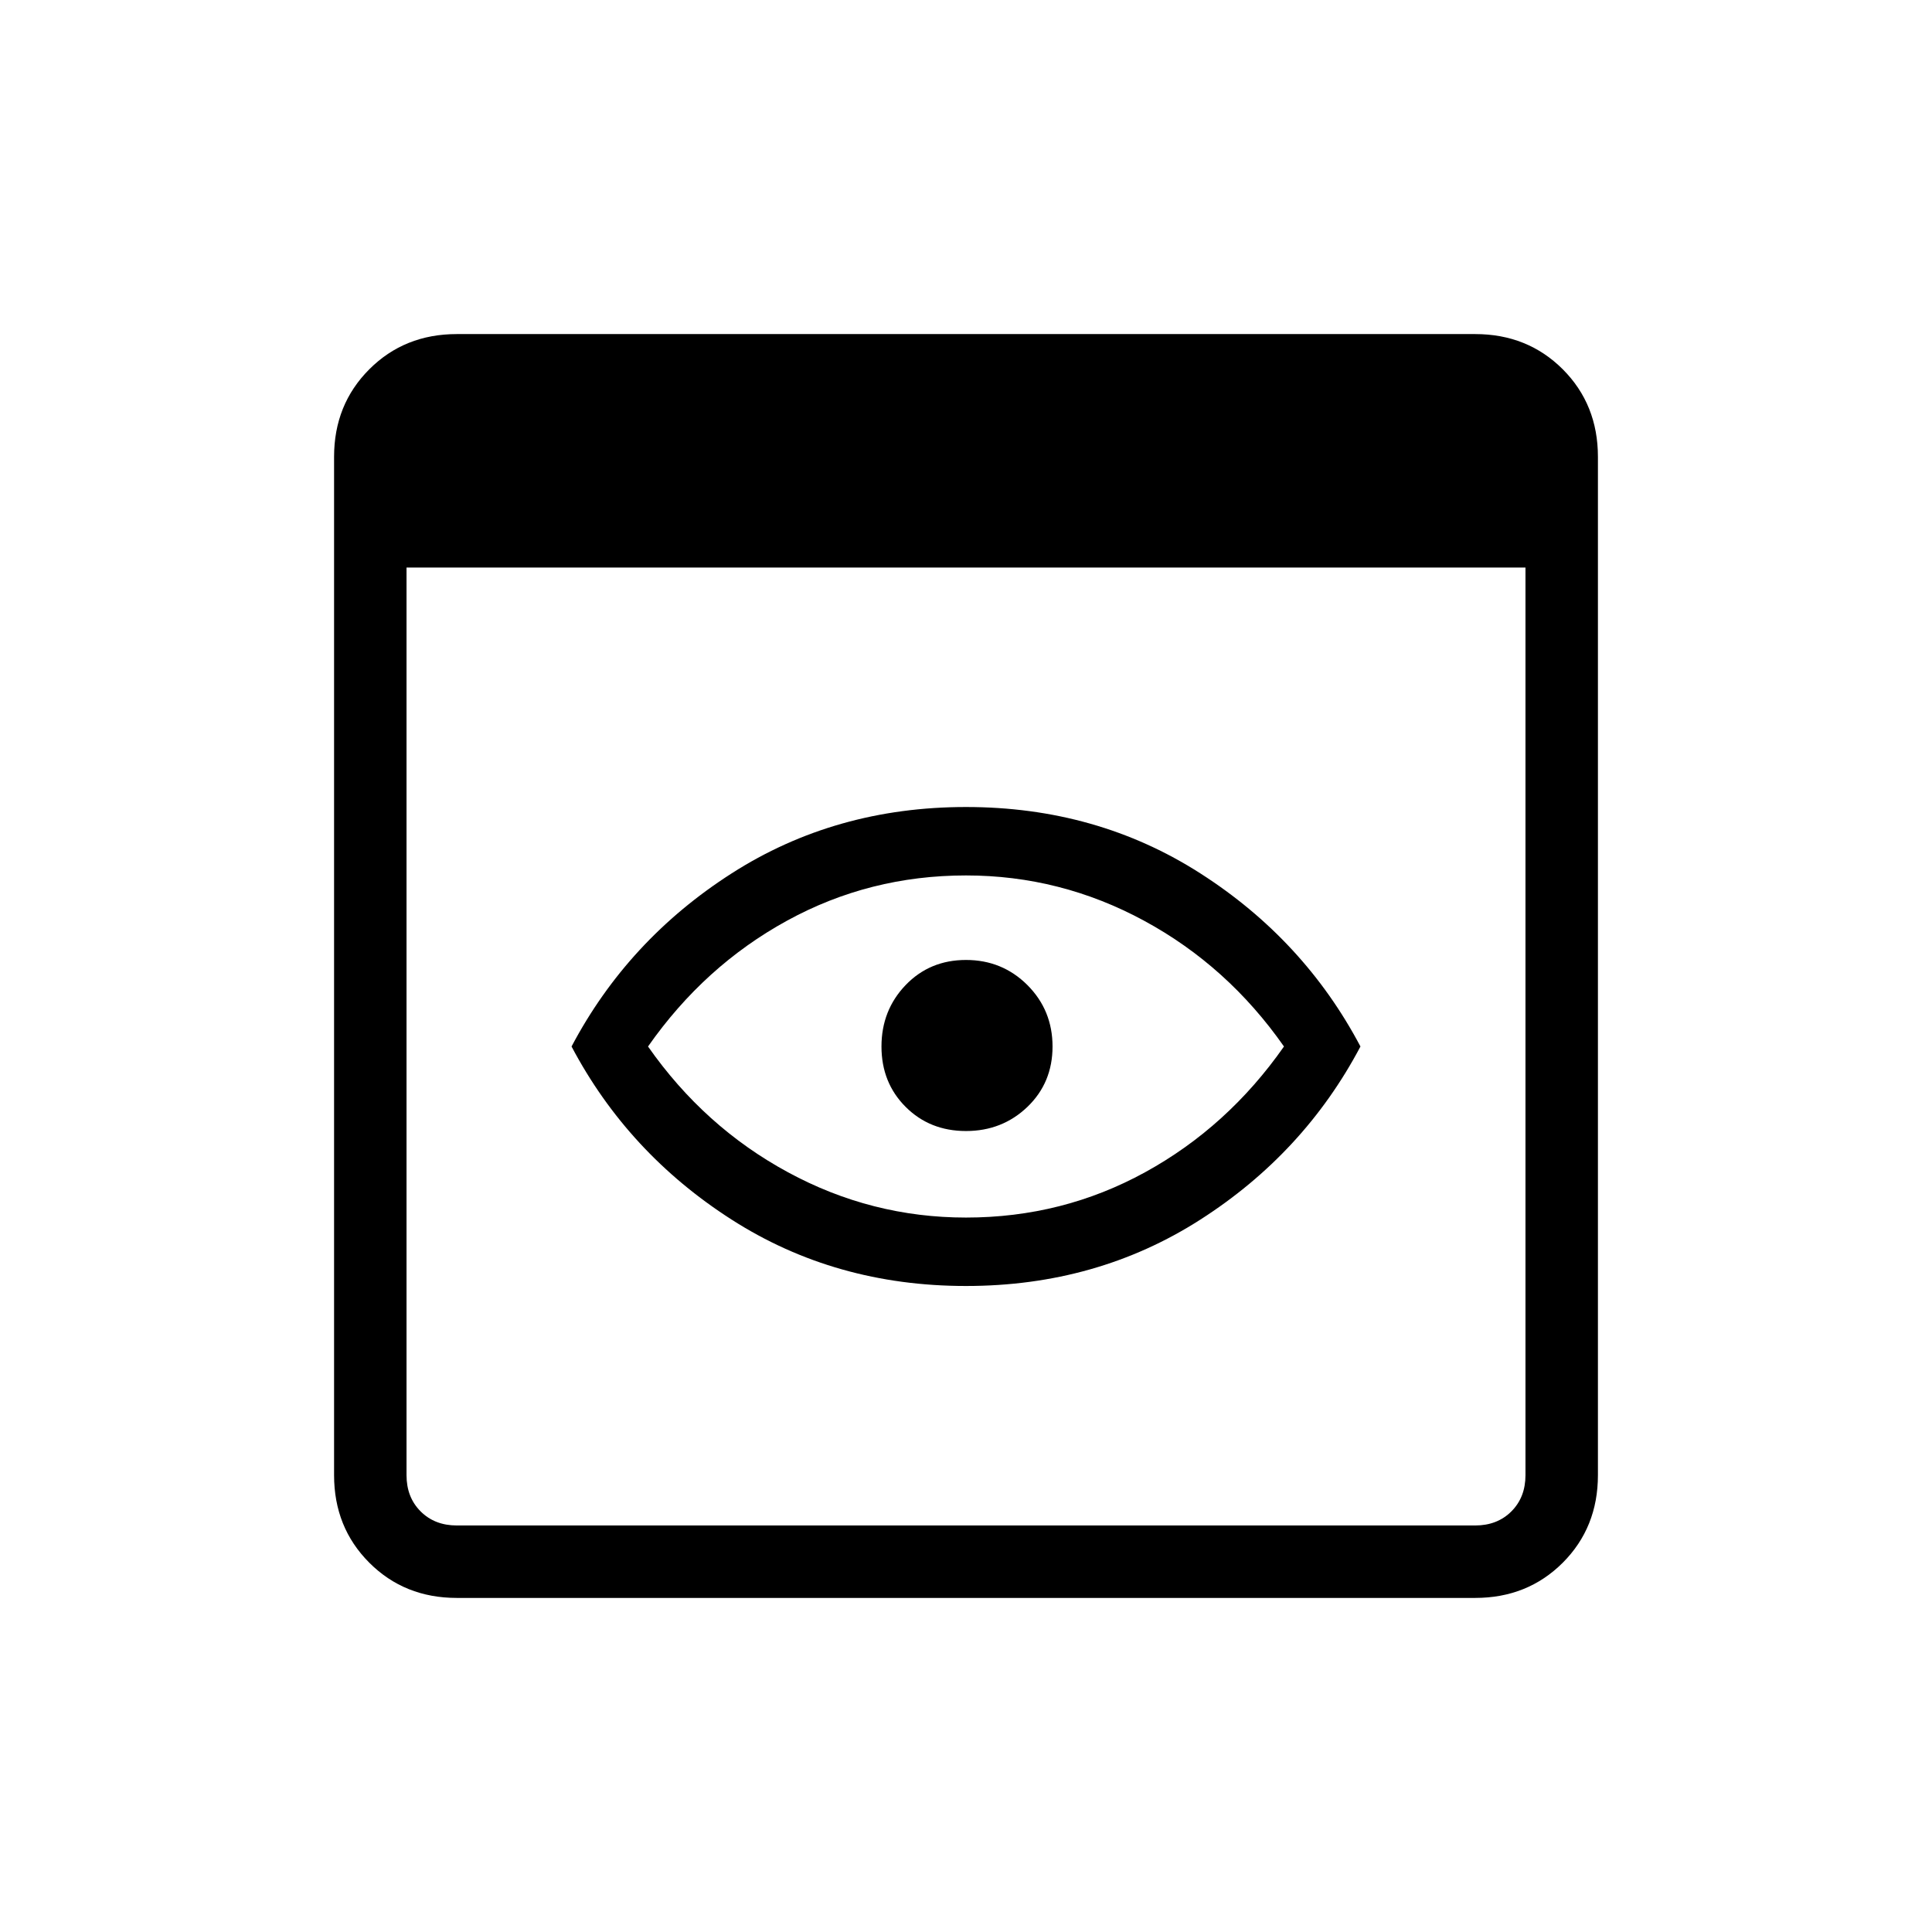 <svg xmlns="http://www.w3.org/2000/svg" height="24" width="24"><path d="M12 15.125Q13.2 15.125 14.225 14.562Q15.25 14 15.95 13Q15.25 12 14.213 11.438Q13.175 10.875 12 10.875Q10.8 10.875 9.775 11.438Q8.75 12 8.05 13Q8.75 14 9.788 14.562Q10.825 15.125 12 15.125ZM12 15.975Q10.375 15.975 9.088 15.15Q7.8 14.325 7.1 13Q7.8 11.675 9.088 10.85Q10.375 10.025 12 10.025Q13.625 10.025 14.912 10.85Q16.2 11.675 16.9 13Q16.2 14.325 14.912 15.15Q13.625 15.975 12 15.975ZM12 14.05Q11.55 14.05 11.25 13.75Q10.95 13.45 10.95 13Q10.95 12.55 11.25 12.237Q11.55 11.925 12 11.925Q12.45 11.925 12.763 12.237Q13.075 12.55 13.075 13Q13.075 13.45 12.763 13.75Q12.45 14.05 12 14.05ZM5.675 19.85Q5.025 19.85 4.588 19.413Q4.15 18.975 4.15 18.325V5.675Q4.15 5.025 4.588 4.587Q5.025 4.15 5.675 4.15H18.325Q18.975 4.15 19.413 4.587Q19.85 5.025 19.85 5.675V18.325Q19.85 18.975 19.413 19.413Q18.975 19.85 18.325 19.85ZM5.675 18.95H18.325Q18.6 18.95 18.775 18.775Q18.95 18.6 18.95 18.325V7.05H5.05V18.325Q5.05 18.6 5.225 18.775Q5.4 18.95 5.675 18.95Z"/></svg>